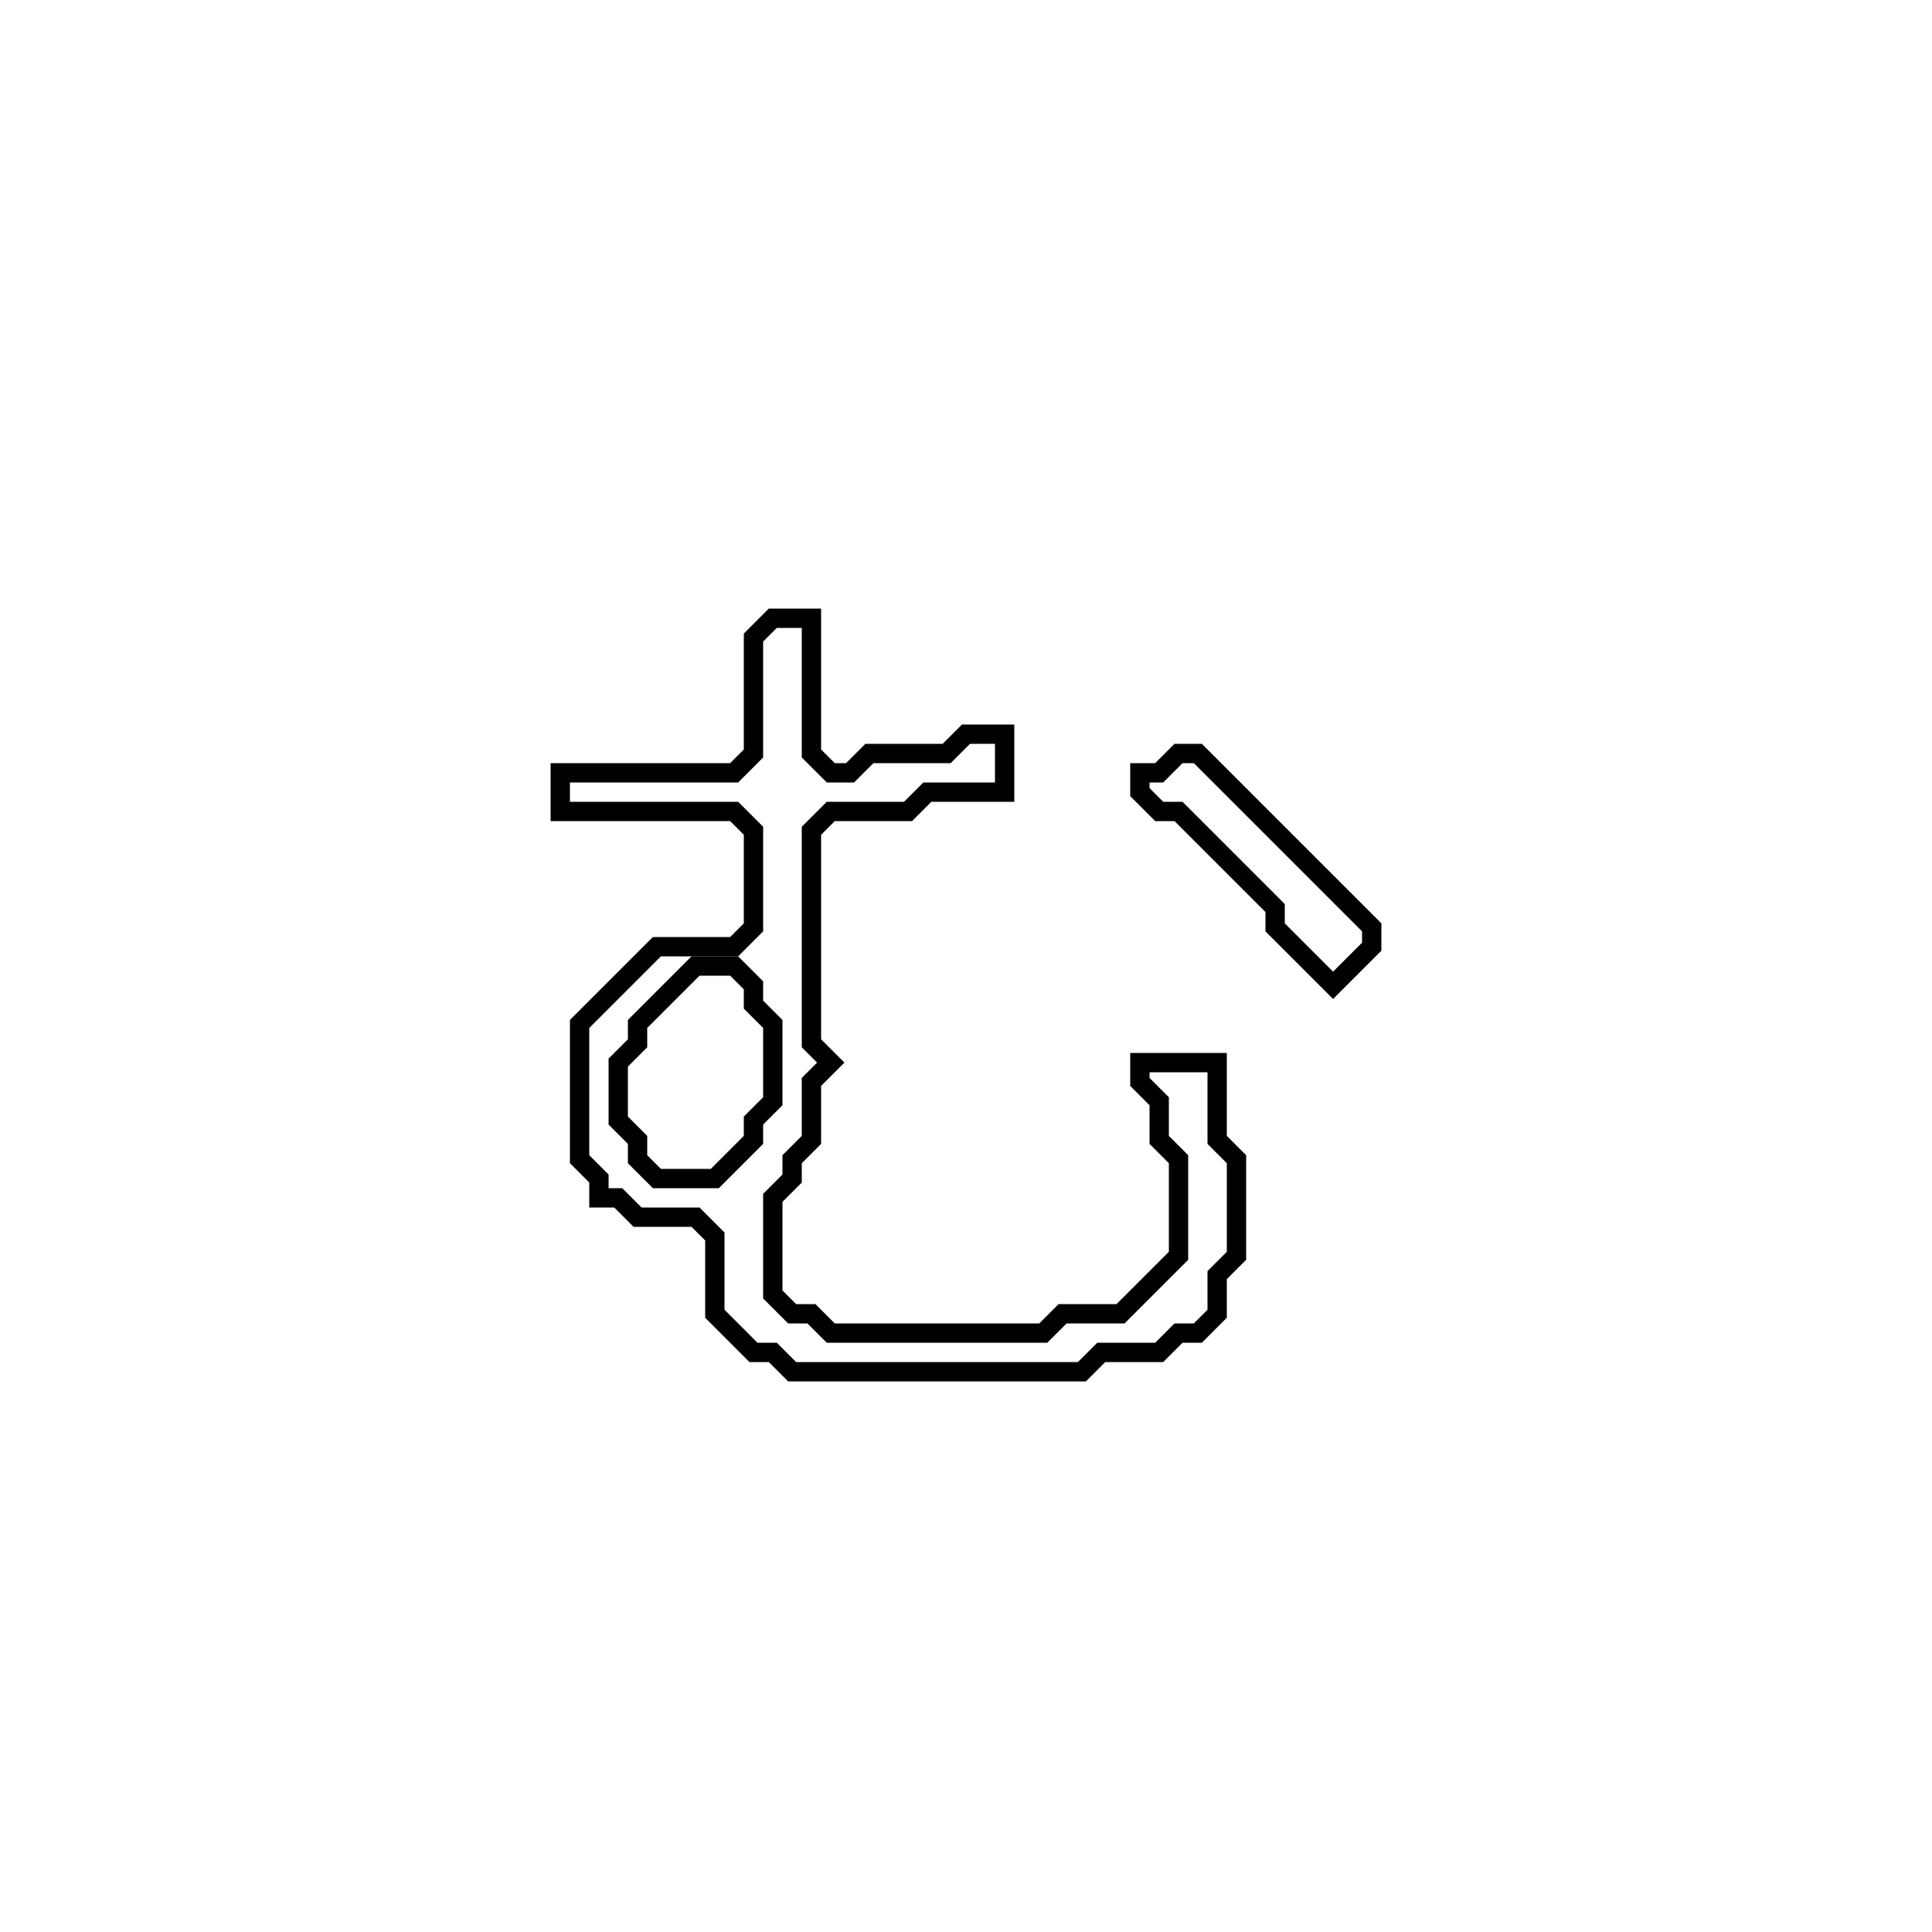 <?xml version="1.0" encoding="utf-8" ?>
<svg baseProfile="full" height="100" version="1.1" width="100" xmlns="http://www.w3.org/2000/svg" xmlns:ev="http://www.w3.org/2001/xml-events" xmlns:xlink="http://www.w3.org/1999/xlink"><defs /><polygon fill="none" id="1" points="61,39 60,40 59,40 59,41 60,42 61,42 66,47 66,48 69,51 71,49 71,48 62,39" stroke="black" stroke-width="1" /><polygon fill="none" id="2" points="40,32 39,33 39,39 38,40 29,40 29,42 38,42 39,43 39,48 38,49 34,49 30,53 30,60 31,61 31,62 32,62 33,63 36,63 37,64 37,68 39,70 40,70 41,71 56,71 57,70 60,70 61,69 62,69 63,68 63,66 64,65 64,60 63,59 63,55 59,55 59,56 60,57 60,59 61,60 61,65 58,68 55,68 54,69 43,69 42,68 41,68 40,67 40,62 41,61 41,60 42,59 42,56 43,55 42,54 42,43 43,42 47,42 48,41 52,41 52,38 50,38 49,39 45,39 44,40 43,40 42,39 42,32" stroke="black" stroke-width="1" /><polygon fill="none" id="3" points="36,50 38,50 39,51 39,52 40,53 40,57 39,58 39,59 37,61 34,61 33,60 33,59 32,58 32,55 33,54 33,53" stroke="black" stroke-width="1" /></svg>